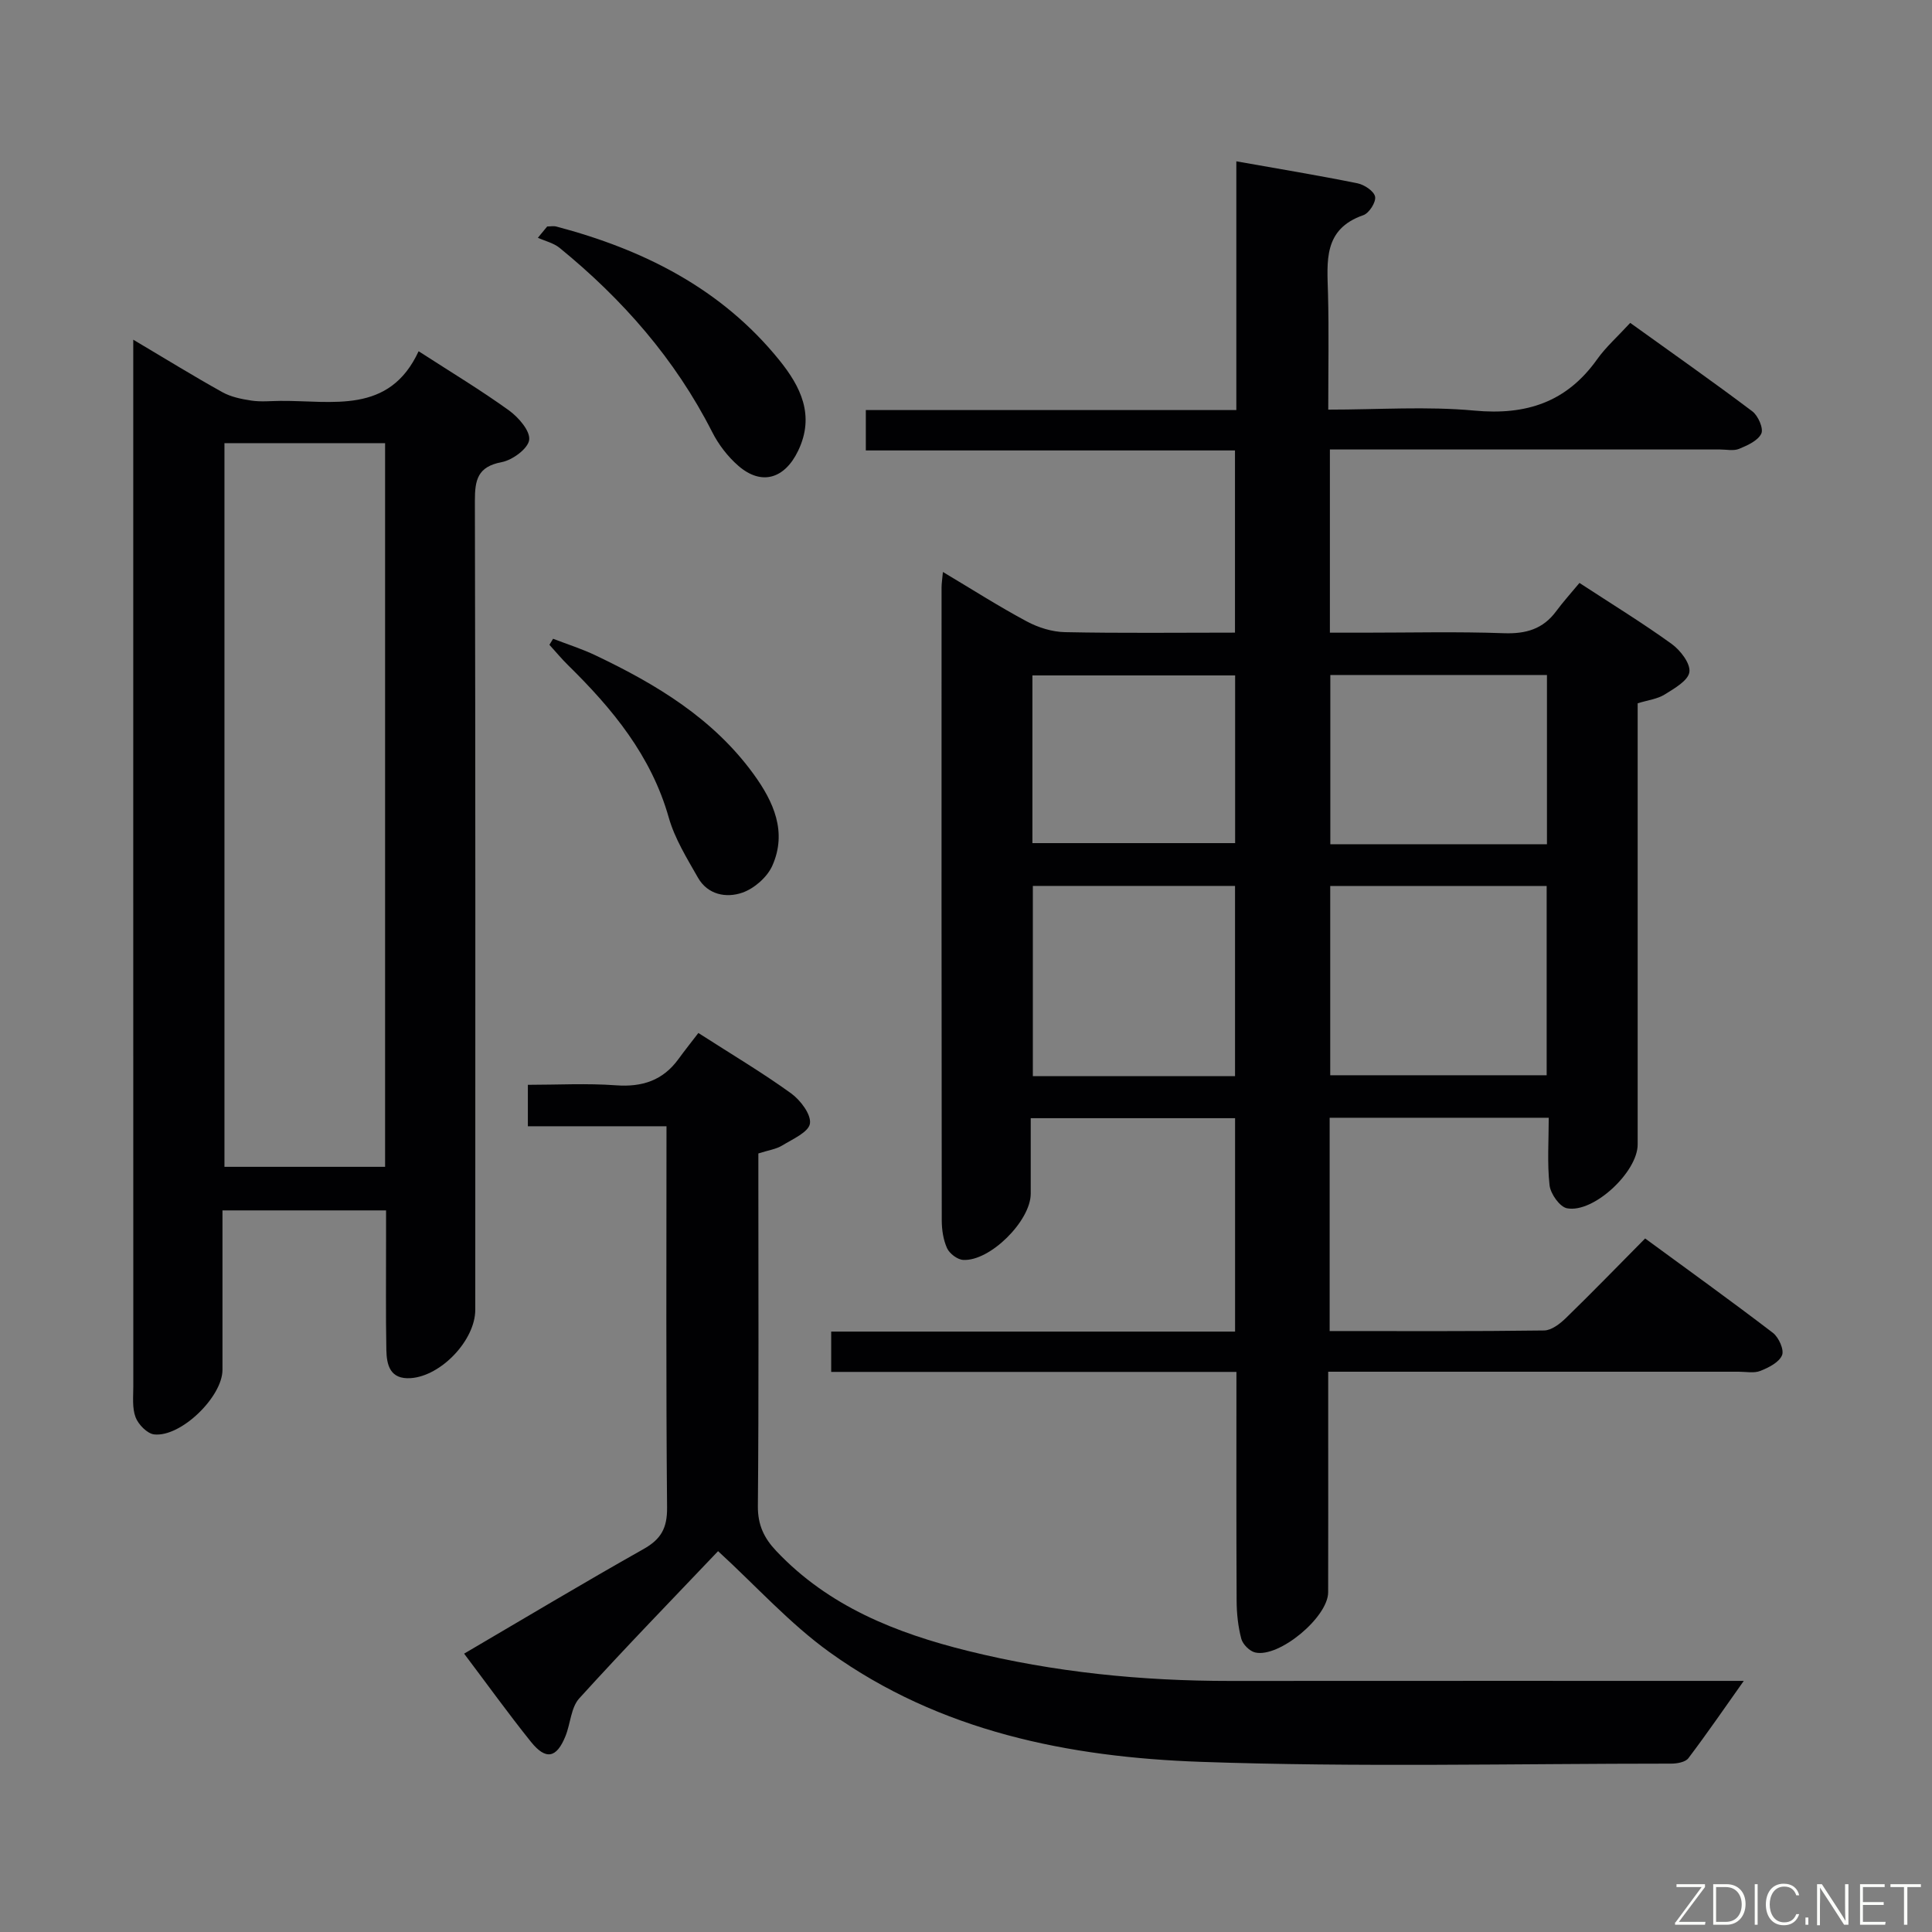 <svg enable-background="new 0 0 400 400" viewBox="0 0 400 400" xmlns="http://www.w3.org/2000/svg"><rect x="0" y="0" width="400" height="400" fill="#808080" stroke="none"/><path d="m275.29 275.58c15.12 0 29.76.08 44.4-.12 1.53-.02 3.3-1.39 4.52-2.58 5.37-5.22 10.59-10.6 16.4-16.47 8.93 6.55 17.79 12.92 26.45 19.54 1.21.93 2.37 3.52 1.89 4.64-.62 1.48-2.77 2.56-4.49 3.24-1.3.52-2.96.17-4.46.17-26.33 0-52.67 0-79 0-1.8 0-3.61 0-6.01 0v12.67c0 11 .02 22-.01 33-.01 5.13-10.12 13.59-15.1 12.46-1.15-.26-2.57-1.68-2.88-2.83-.67-2.53-.96-5.24-.97-7.87-.08-15.63-.04-31.25-.04-47.39-28.16 0-55.89 0-83.9 0 0-2.92 0-5.32 0-8.35h83.62c0-15.02 0-29.44 0-44.18-13.85 0-27.61 0-42.31 0 0 5.16.01 10.41 0 15.65-.01 5.61-8.44 14.03-14 13.69-1.19-.07-2.81-1.31-3.32-2.42-.79-1.75-1.1-3.84-1.1-5.8-.06-43.67-.05-87.33-.04-131 0-.79.13-1.58.28-3.21 6.09 3.63 11.62 7.17 17.39 10.25 2.37 1.27 5.23 2.16 7.89 2.21 11.63.24 23.27.1 35.19.1 0-12.63 0-24.89 0-37.72-25.32 0-50.71 0-76.43 0 0-2.95 0-5.35 0-8.36h76.71c0-17.33 0-34.07 0-51.5 8.8 1.56 16.97 2.91 25.08 4.55 1.42.29 3.44 1.63 3.65 2.78.21 1.13-1.24 3.41-2.44 3.82-8.36 2.9-7.48 9.6-7.31 16.27.2 7.79.05 15.59.05 23.99 10.39 0 20.41-.72 30.27.2 10.73 1 19.08-1.74 25.39-10.61 1.82-2.56 4.23-4.69 6.86-7.55 8.71 6.26 17.1 12.15 25.28 18.31 1.2.9 2.36 3.56 1.86 4.61-.69 1.47-2.86 2.44-4.6 3.16-1.14.47-2.63.13-3.96.13-25 0-50 0-75 0-1.81 0-3.61 0-5.76 0v37.93h7.03c9.67 0 19.34-.24 29 .11 4.55.16 8.08-.85 10.81-4.54 1.48-2 3.16-3.85 4.83-5.87 6.92 4.52 13.17 8.35 19.09 12.63 1.81 1.31 3.92 4.05 3.67 5.82-.25 1.78-3.12 3.4-5.12 4.65-1.49.93-3.42 1.15-5.59 1.82v5.36 86c0 5.66-9.13 14.25-14.63 13.19-1.51-.29-3.41-3-3.61-4.76-.51-4.55-.17-9.2-.17-13.98-15.55 0-30.31 0-45.36 0zm.12-92.15v39.19h44.81c0-13.23 0-26.13 0-39.19-15.13 0-29.89 0-44.81 0zm-19.71 39.37c0-13.34 0-26.24 0-39.38-14.05 0-27.81 0-41.86 0v39.38zm64.58-48.01c0-11.93 0-23.33 0-35.04-15.2 0-30.08 0-44.85 0v35.04zm-106.53-.23h41.97c0-11.8 0-23.22 0-34.72-14.16 0-28.03 0-41.97 0z" fill="#010103"/><path d="m27.59 70.33c6.76 4.01 12.52 7.57 18.44 10.86 1.79 1 3.97 1.44 6.04 1.75 1.96.29 3.99.08 5.99.06 10.76-.09 22.52 2.87 28.61-10.28 6.8 4.39 12.92 8.08 18.69 12.24 1.98 1.43 4.44 4.25 4.2 6.11-.23 1.81-3.46 4.19-5.69 4.61-4.99.94-5.56 3.67-5.55 8.03.13 55.82.09 111.64.08 167.47 0 6.27-7.06 13.73-13.38 14.15-4.26.28-4.97-2.7-5.03-5.85-.14-7.5-.05-15-.06-22.49 0-1.99 0-3.98 0-6.39-11.28 0-22.31 0-33.87 0 0 11.12.01 22.07 0 33.02 0 5.56-8.59 13.96-14.14 13.36-1.44-.16-3.28-2.05-3.85-3.55-.73-1.92-.47-4.26-.47-6.43-.02-70.15-.01-140.3-.01-210.46 0-1.75 0-3.49 0-6.21zm18.88 21.42v149.83h33.26c0-50.07 0-99.78 0-149.83-11.11 0-22.02 0-33.26 0z" fill="#010103"/><path d="m148.67 321.15c-9.2 9.68-19.16 19.92-28.75 30.49-1.72 1.9-1.8 5.24-2.85 7.82-1.84 4.55-4.06 5-7.14 1.17-4.68-5.83-9.05-11.91-13.84-18.26 12.51-7.33 24.73-14.66 37.14-21.65 3.64-2.05 4.92-4.35 4.88-8.59-.24-26.13-.12-52.27-.12-78.95-9.63 0-19.02 0-28.7 0 0-2.95 0-5.36 0-8.58 6.07 0 12.18-.34 18.23.1 5.45.4 9.73-1 12.96-5.45 1.27-1.75 2.63-3.45 4.11-5.38 7.06 4.53 13.32 8.25 19.2 12.5 1.93 1.4 4.18 4.36 3.9 6.25-.27 1.78-3.59 3.22-5.74 4.54-1.24.76-2.81.97-4.94 1.65v5.07c0 22.66.1 45.31-.1 67.96-.03 3.88 1.28 6.61 3.8 9.27 10.85 11.49 24.83 17.01 39.67 20.69 17.81 4.42 35.96 6.23 54.31 6.22 35.64-.03 71.29-.01 106.34-.01-3.73 5.26-7.48 10.73-11.47 16.01-.61.81-2.33 1.12-3.54 1.12-32.48 0-64.99.77-97.44-.37-27.29-.96-53.99-6.29-76.83-22.7-8.27-5.95-15.21-13.71-23.08-20.92z" fill="#010103"/><path d="m113.29 46.89c.64 0 1.32-.14 1.92.02 18.06 4.77 34.19 12.86 46.16 27.68 4.37 5.42 7.4 11.39 3.88 18.73-2.77 5.78-7.55 7.3-12.36 3.14-2.21-1.91-4.13-4.42-5.45-7.03-7.67-15.1-18.56-27.49-31.58-38.11-1.24-1.01-2.99-1.41-4.5-2.09.63-.78 1.28-1.56 1.93-2.34z" fill="#010103"/><path d="m114.51 132.25c2.96 1.14 6 2.1 8.86 3.47 12.53 5.97 24.29 13.04 32.65 24.55 4.15 5.71 7 11.99 3.87 18.99-1.06 2.36-3.74 4.71-6.21 5.56-3.31 1.15-7.15.44-9.17-3.1-2.28-4.01-4.81-8.08-6.05-12.45-3.63-12.82-11.66-22.53-20.87-31.57-1.35-1.33-2.56-2.8-3.84-4.2.26-.42.51-.83.76-1.25z" fill="#010103"/><g fill="#fbfcfa"><path d="m346.9 398 5.4-7.3h-5.2v-.6h5.9v.6l-5.4 7.2h5.5l-.1.6h-6.2v-.5z"/><path d="m354.7 390.1h2.8c2.3 0 3.9 1.6 3.9 4.1s-1.6 4.3-3.9 4.3h-2.8zm.6 7.8h2c2.2 0 3.3-1.6 3.3-3.6 0-1.8-1-3.6-3.3-3.6h-2z"/><path d="m363.9 390.1v8.4h-.6v-8.4h1.6z"/><path d="m372.5 396.3c-.4 1.3-1.4 2.3-3.2 2.3-2.4 0-3.7-1.9-3.7-4.3 0-2.3 1.2-4.3 3.7-4.3 1.8 0 2.9 1 3.2 2.4h-.6c-.4-1.1-1.1-1.8-2.5-1.8-2.1 0-3 1.9-3 3.7s.9 3.7 3 3.7c1.4 0 2.1-.7 2.5-1.7z"/><path d="m373.8 398.5v-1.5h.6v1.5z"/><path d="m376.2 398.5v-8.4h1c1.3 2 4.4 6.7 4.9 7.6-.1-1.2-.1-2.4-.1-3.8v-3.8h.7v8.4h-.9c-1.2-1.9-4.4-6.8-5-7.7.1 1.1 0 2.3 0 3.9v3.9h-.6z"/><path d="m390 394.4h-4.3v3.5h4.7l-.1.6h-5.2v-8.4h5.1v.6h-4.5v3.1h4.3z"/><path d="m394.2 390.7h-2.8v-.6h6.3v.6h-2.8v7.8h-.7z"/></g></svg>